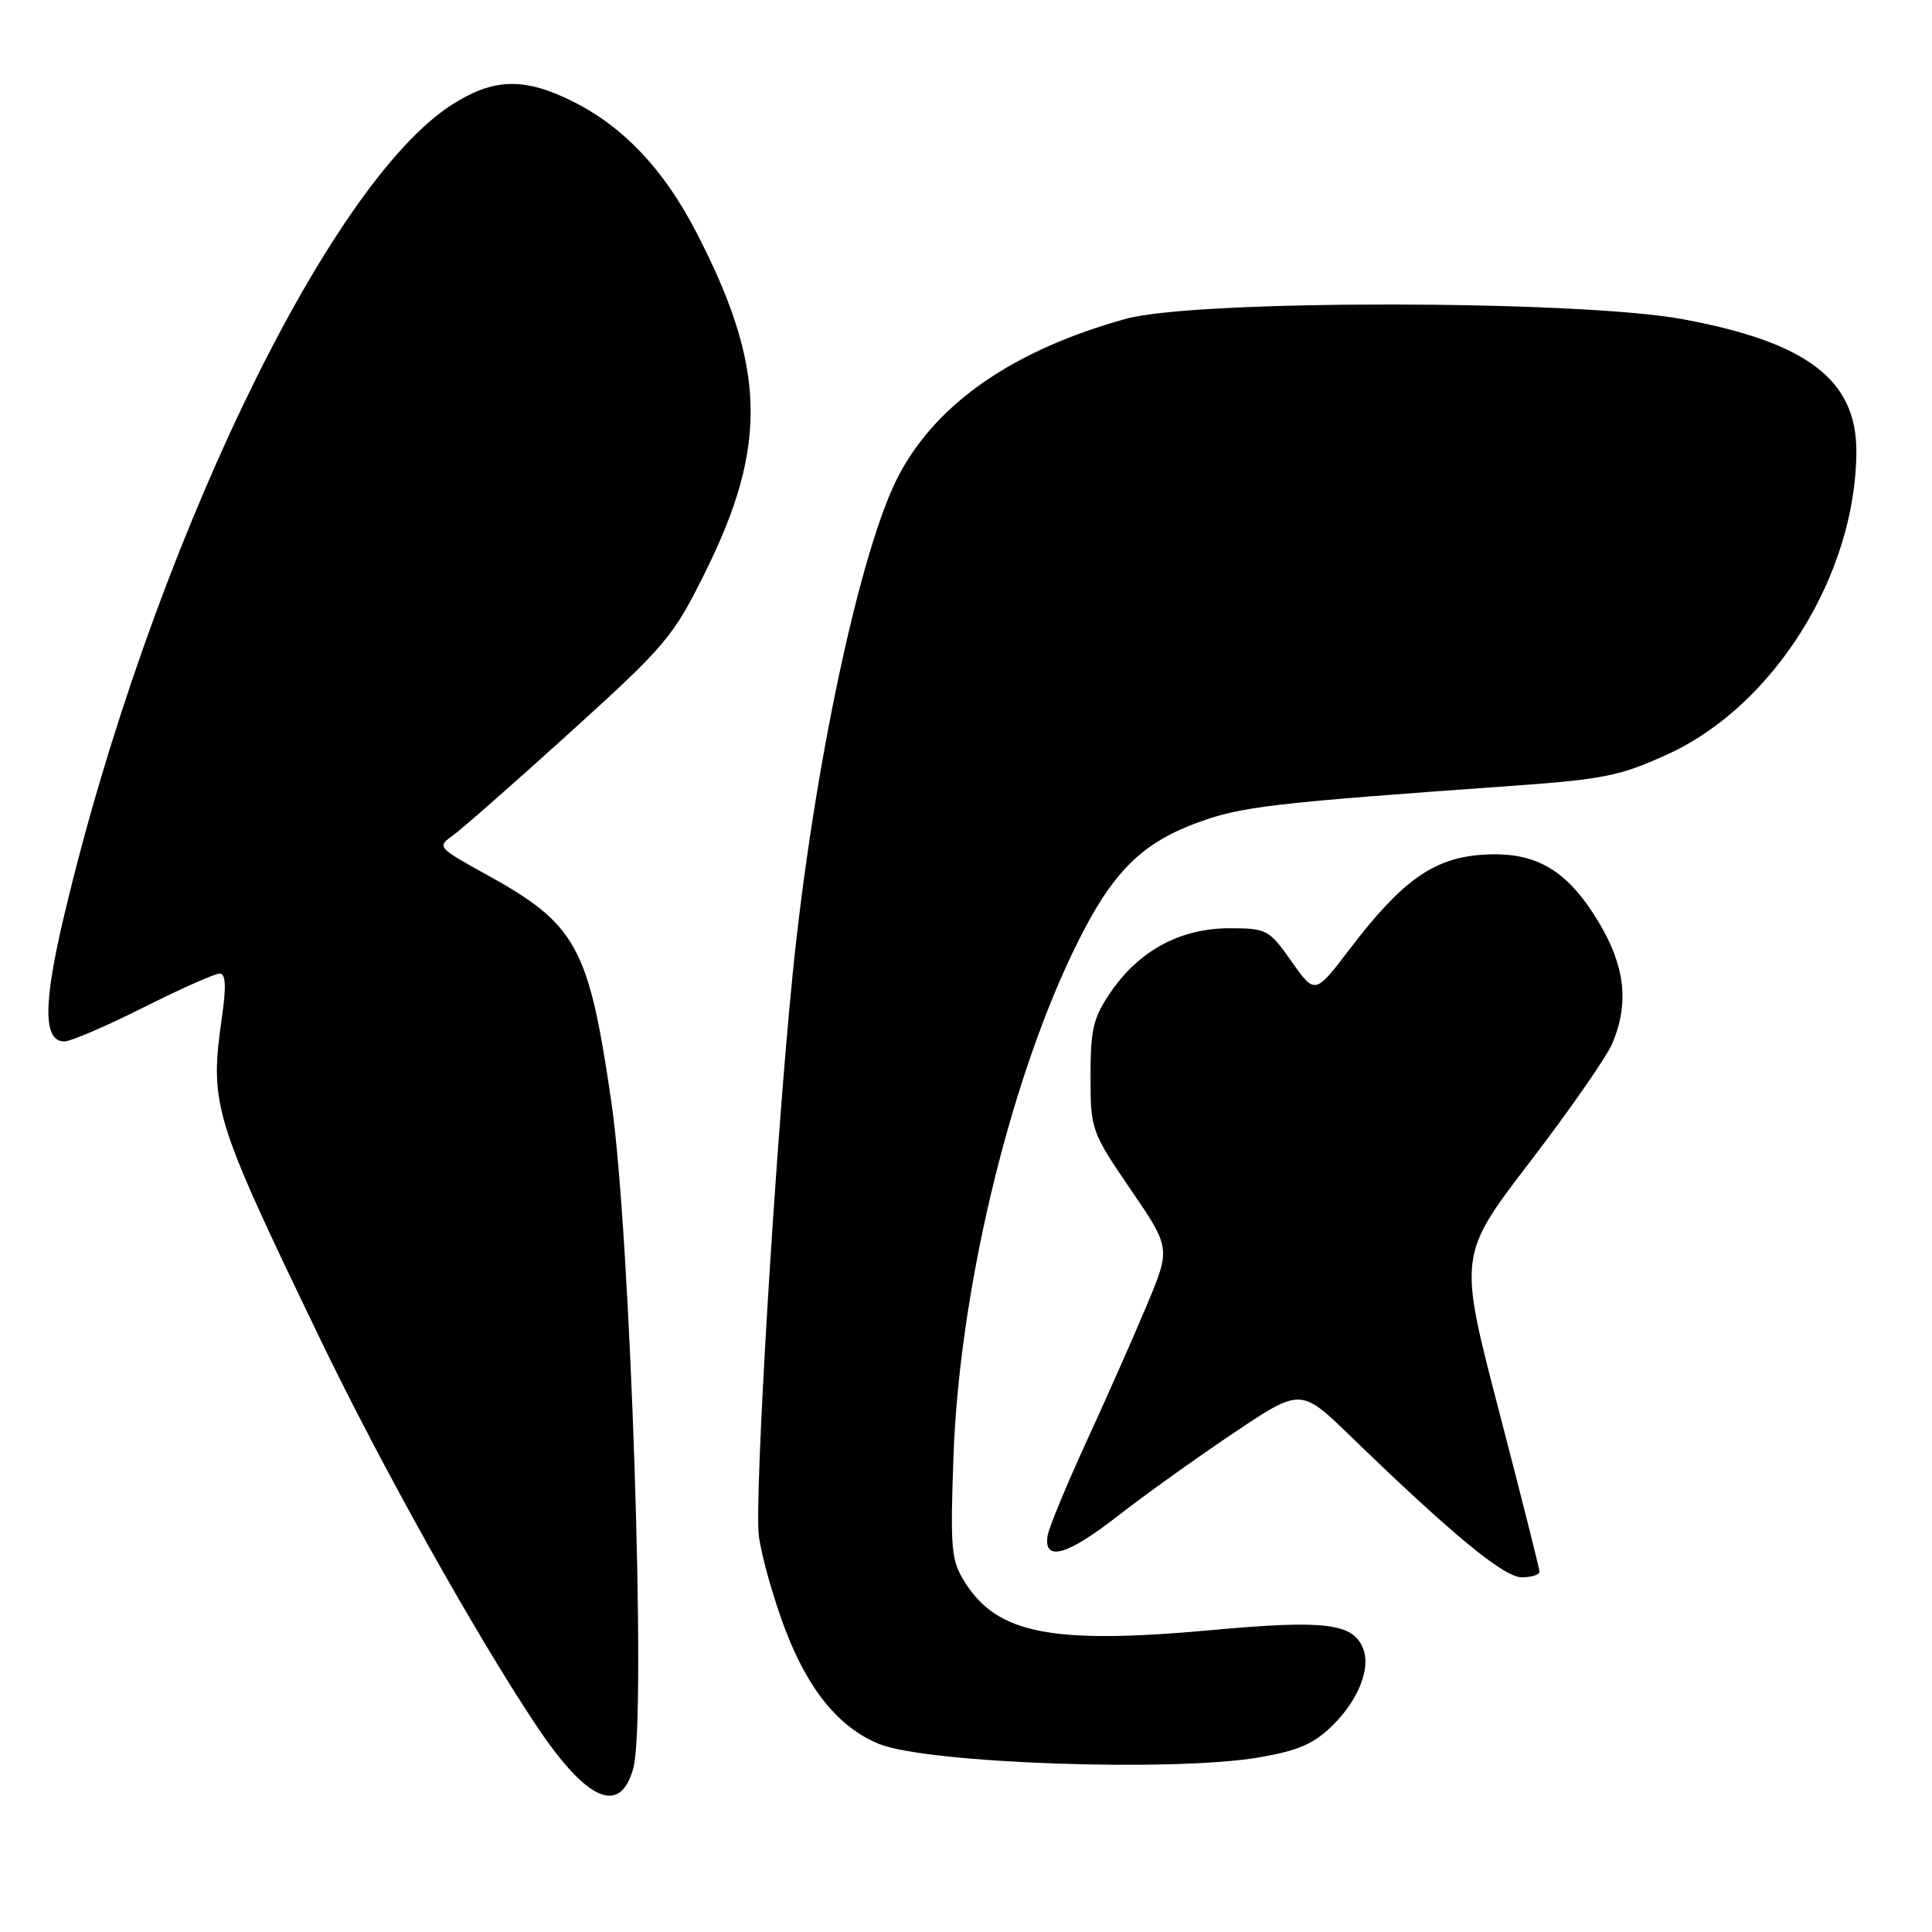 <?xml version="1.0" encoding="UTF-8" standalone="no"?>
<!DOCTYPE svg PUBLIC "-//W3C//DTD SVG 1.1//EN" "http://www.w3.org/Graphics/SVG/1.1/DTD/svg11.dtd" >
<svg xmlns="http://www.w3.org/2000/svg" xmlns:xlink="http://www.w3.org/1999/xlink" version="1.1" viewBox="0 0 256 256">
 <g >
 <path fill="currentColor"
d=" M 83.93 234.24 C 85.68 227.77 83.54 163.32 81.01 146.02 C 77.97 125.25 76.41 122.45 64.16 115.72 C 58.08 112.37 57.91 112.18 59.91 110.78 C 61.05 109.98 68.06 103.82 75.49 97.09 C 88.30 85.48 89.22 84.38 93.52 75.67 C 101.79 58.95 101.49 48.57 92.24 30.73 C 87.97 22.49 82.71 16.90 76.07 13.53 C 69.56 10.24 65.48 10.31 59.95 13.83 C 43.36 24.37 19.87 73.43 8.53 121.18 C 5.70 133.06 5.71 138.00 8.54 138.00 C 9.36 138.00 14.07 135.97 19.00 133.50 C 23.93 131.02 28.47 129.00 29.10 129.00 C 29.91 129.00 30.00 130.65 29.41 134.75 C 27.75 146.46 28.18 147.88 42.46 177.50 C 50.47 194.12 62.81 216.22 70.90 228.40 C 77.71 238.68 82.20 240.69 83.93 234.24 Z  M 166.91 232.85 C 172.12 231.95 174.16 231.04 176.69 228.51 C 180.01 225.19 181.63 221.08 180.64 218.49 C 179.33 215.08 175.60 214.62 160.61 215.99 C 139.47 217.92 132.21 216.53 127.88 209.70 C 126.03 206.78 125.90 205.32 126.34 193.00 C 127.10 171.47 133.52 144.28 142.05 126.40 C 147.03 115.95 150.88 111.91 158.50 109.07 C 164.44 106.86 168.12 106.43 200.76 104.10 C 212.50 103.26 214.82 102.78 221.09 99.89 C 235.13 93.42 245.89 76.12 245.98 59.90 C 246.03 50.36 239.50 45.36 223.00 42.30 C 209.14 39.73 158.43 39.69 149.21 42.24 C 134.42 46.33 124.24 53.31 119.15 62.87 C 114.03 72.48 107.78 101.78 105.04 129.00 C 102.75 151.75 99.92 198.77 100.55 203.50 C 100.91 206.25 102.51 211.90 104.10 216.05 C 107.15 224.01 111.22 228.95 116.50 231.09 C 122.87 233.67 155.63 234.82 166.91 232.85 Z  M 203.99 208.25 C 203.98 207.84 201.56 198.24 198.61 186.91 C 193.25 166.33 193.25 166.33 202.76 153.91 C 207.99 147.09 212.88 140.05 213.63 138.28 C 215.91 132.91 215.34 127.97 211.75 122.05 C 207.55 115.13 203.34 112.74 196.24 113.27 C 189.90 113.75 185.72 116.74 178.87 125.72 C 174.24 131.80 174.24 131.80 171.14 127.40 C 168.16 123.17 167.84 123.00 162.91 123.00 C 156.47 123.00 151.03 125.90 147.26 131.34 C 144.87 134.80 144.50 136.29 144.50 142.57 C 144.50 149.68 144.60 149.97 149.81 157.60 C 155.12 165.38 155.12 165.38 151.96 172.94 C 150.22 177.10 146.63 185.22 143.97 191.00 C 141.32 196.78 139.00 202.38 138.82 203.46 C 138.24 206.98 141.35 206.14 148.00 200.96 C 151.57 198.17 158.52 193.20 163.43 189.90 C 172.36 183.91 172.36 183.91 178.93 190.28 C 192.41 203.34 199.27 209.00 201.64 209.00 C 202.94 209.00 203.99 208.66 203.99 208.25 Z "/>
</g>
</svg>